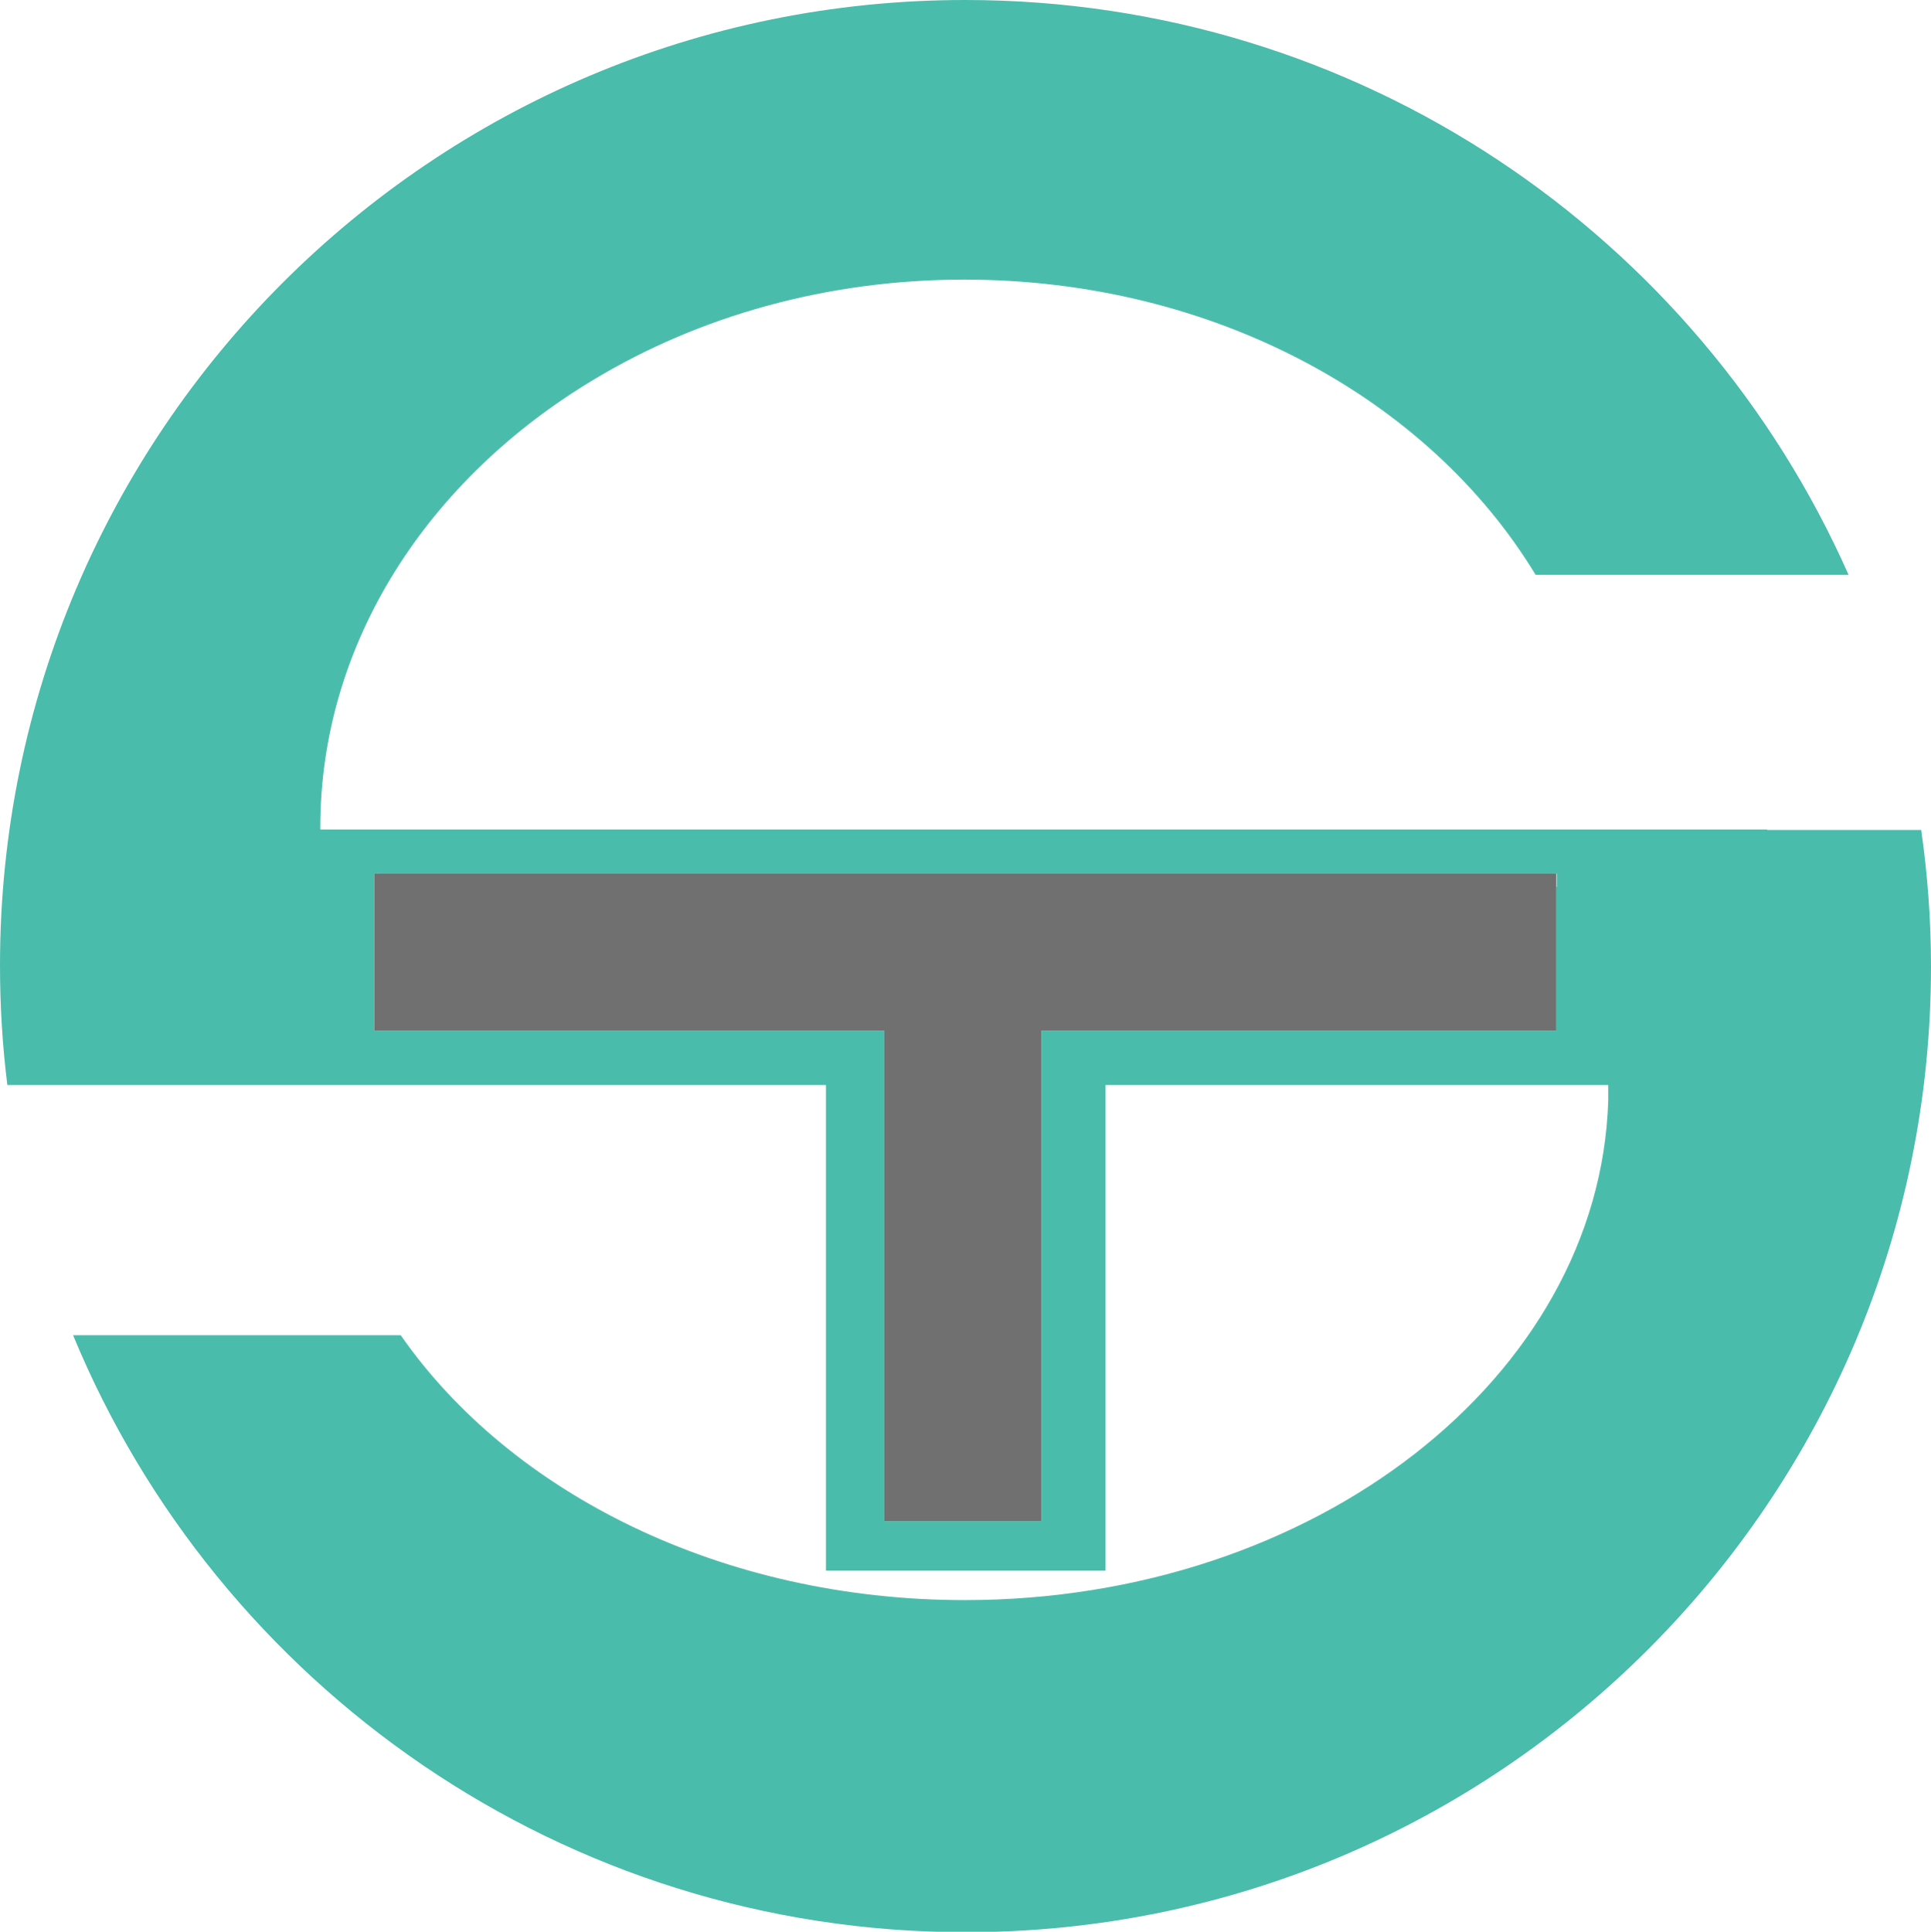 <?xml version="1.0" encoding="utf-8"?>
<!-- Generator: Adobe Illustrator 19.0.0, SVG Export Plug-In . SVG Version: 6.00 Build 0)  -->
<svg version="1.1" id="Layer_1" xmlns="http://www.w3.org/2000/svg" xmlns:xlink="http://www.w3.org/1999/xlink" x="0px" y="0px"
	 viewBox="0 0 393.7 393.8" style="enable-background:new 0 0 393.7 393.8;" xml:space="preserve">
<style type="text/css">
	.st0{fill:none;}
	.st1{fill:#4ABCAB;}
	.st2{fill:#707070;}
</style>
<path id="XMLID_2_" class="st0" d="M196.6,57c-28,0-54,7.5-75.4,20.3C142.5,64.5,168.5,57,196.6,57c50.7,0,94.7,24.2,116.5,60.2
	C291.3,81.1,247.3,57,196.6,57z"/>
<path id="XMLID_14_" class="st0" d="M65.3,168.7c0,0.2,0,0.4,0,0.4C65.3,169.1,65.3,168.8,65.3,168.7
	C65.3,168.7,65.3,168.6,65.3,168.7C65.3,168.6,65.3,168.7,65.3,168.7C65.3,168.7,65.3,168.7,65.3,168.7z"/>
<path id="XMLID_15_" class="st0" d="M77.1,178.1H77C77,178.1,77.1,178.3,77.1,178.1z"/>
<path id="XMLID_16_" class="st0" d="M76.3,179.9c0.1-0.3,0.3-0.5,0.4-0.8C76.6,179.4,76.5,179.6,76.3,179.9z"/>
<path id="XMLID_19_" class="st1" d="M360.3,169.1h-32.5H310h-48.7H83.1H65.3c0,0,0-0.3,0-0.4c0,0,0,0,0,0c0,0,0,0,0,0
	c0-37.8,22.1-71.2,55.9-91.4C142.5,64.5,168.5,57,196.6,57c50.7,0,94.7,24.2,116.5,60.2h63.8C346.3,48.1,277.2,0,196.8,0
	C88.1,0,0,88.1,0,196.8c0,8.3,0.5,16.4,1.5,24.4h8.6h0.3h55h15.5h47.4h0.1h40v56.7v42.3h57v-42.4v-56.6h87h15.5c0,0,0,0.4,0,0.5
	c0,0.9,0,1.8,0,2.7c-1.8,56.4-59.9,101.8-131.2,101.8c-49.5,0-92.6-21.8-115-54H14.9c29.5,71.4,99.9,121.7,182,121.7
	c108.7,0,196.8-88.2,196.8-196.9c0-9.4-0.7-18.8-2-27.8h-31H360.3z M317.3,180.8v29.3h-92h-0.3h-12.7v11v58.4v30.6h-32v-30.6v-58.4
	v-11h-11.7h-0.3h-92v-30.2v-1.4v-0.4H77h0.1h239h1.3V180.8z"/>
<path id="XMLID_22_" class="st2" d="M77.1,178.1c0,0.1-0.1,0-0.1,0h-0.7v0.4v1.4c0.1-0.3,0.3-0.5,0.4-0.8c-0.1,0.3-0.3,0.5-0.4,0.8
	v30.2h92h0.3h11.7v11v58.4v30.6h32v-30.6v-58.4v-11h12.7h0.3h92v-29.3v-2.7h-1.3H77.1z"/>
</svg>

